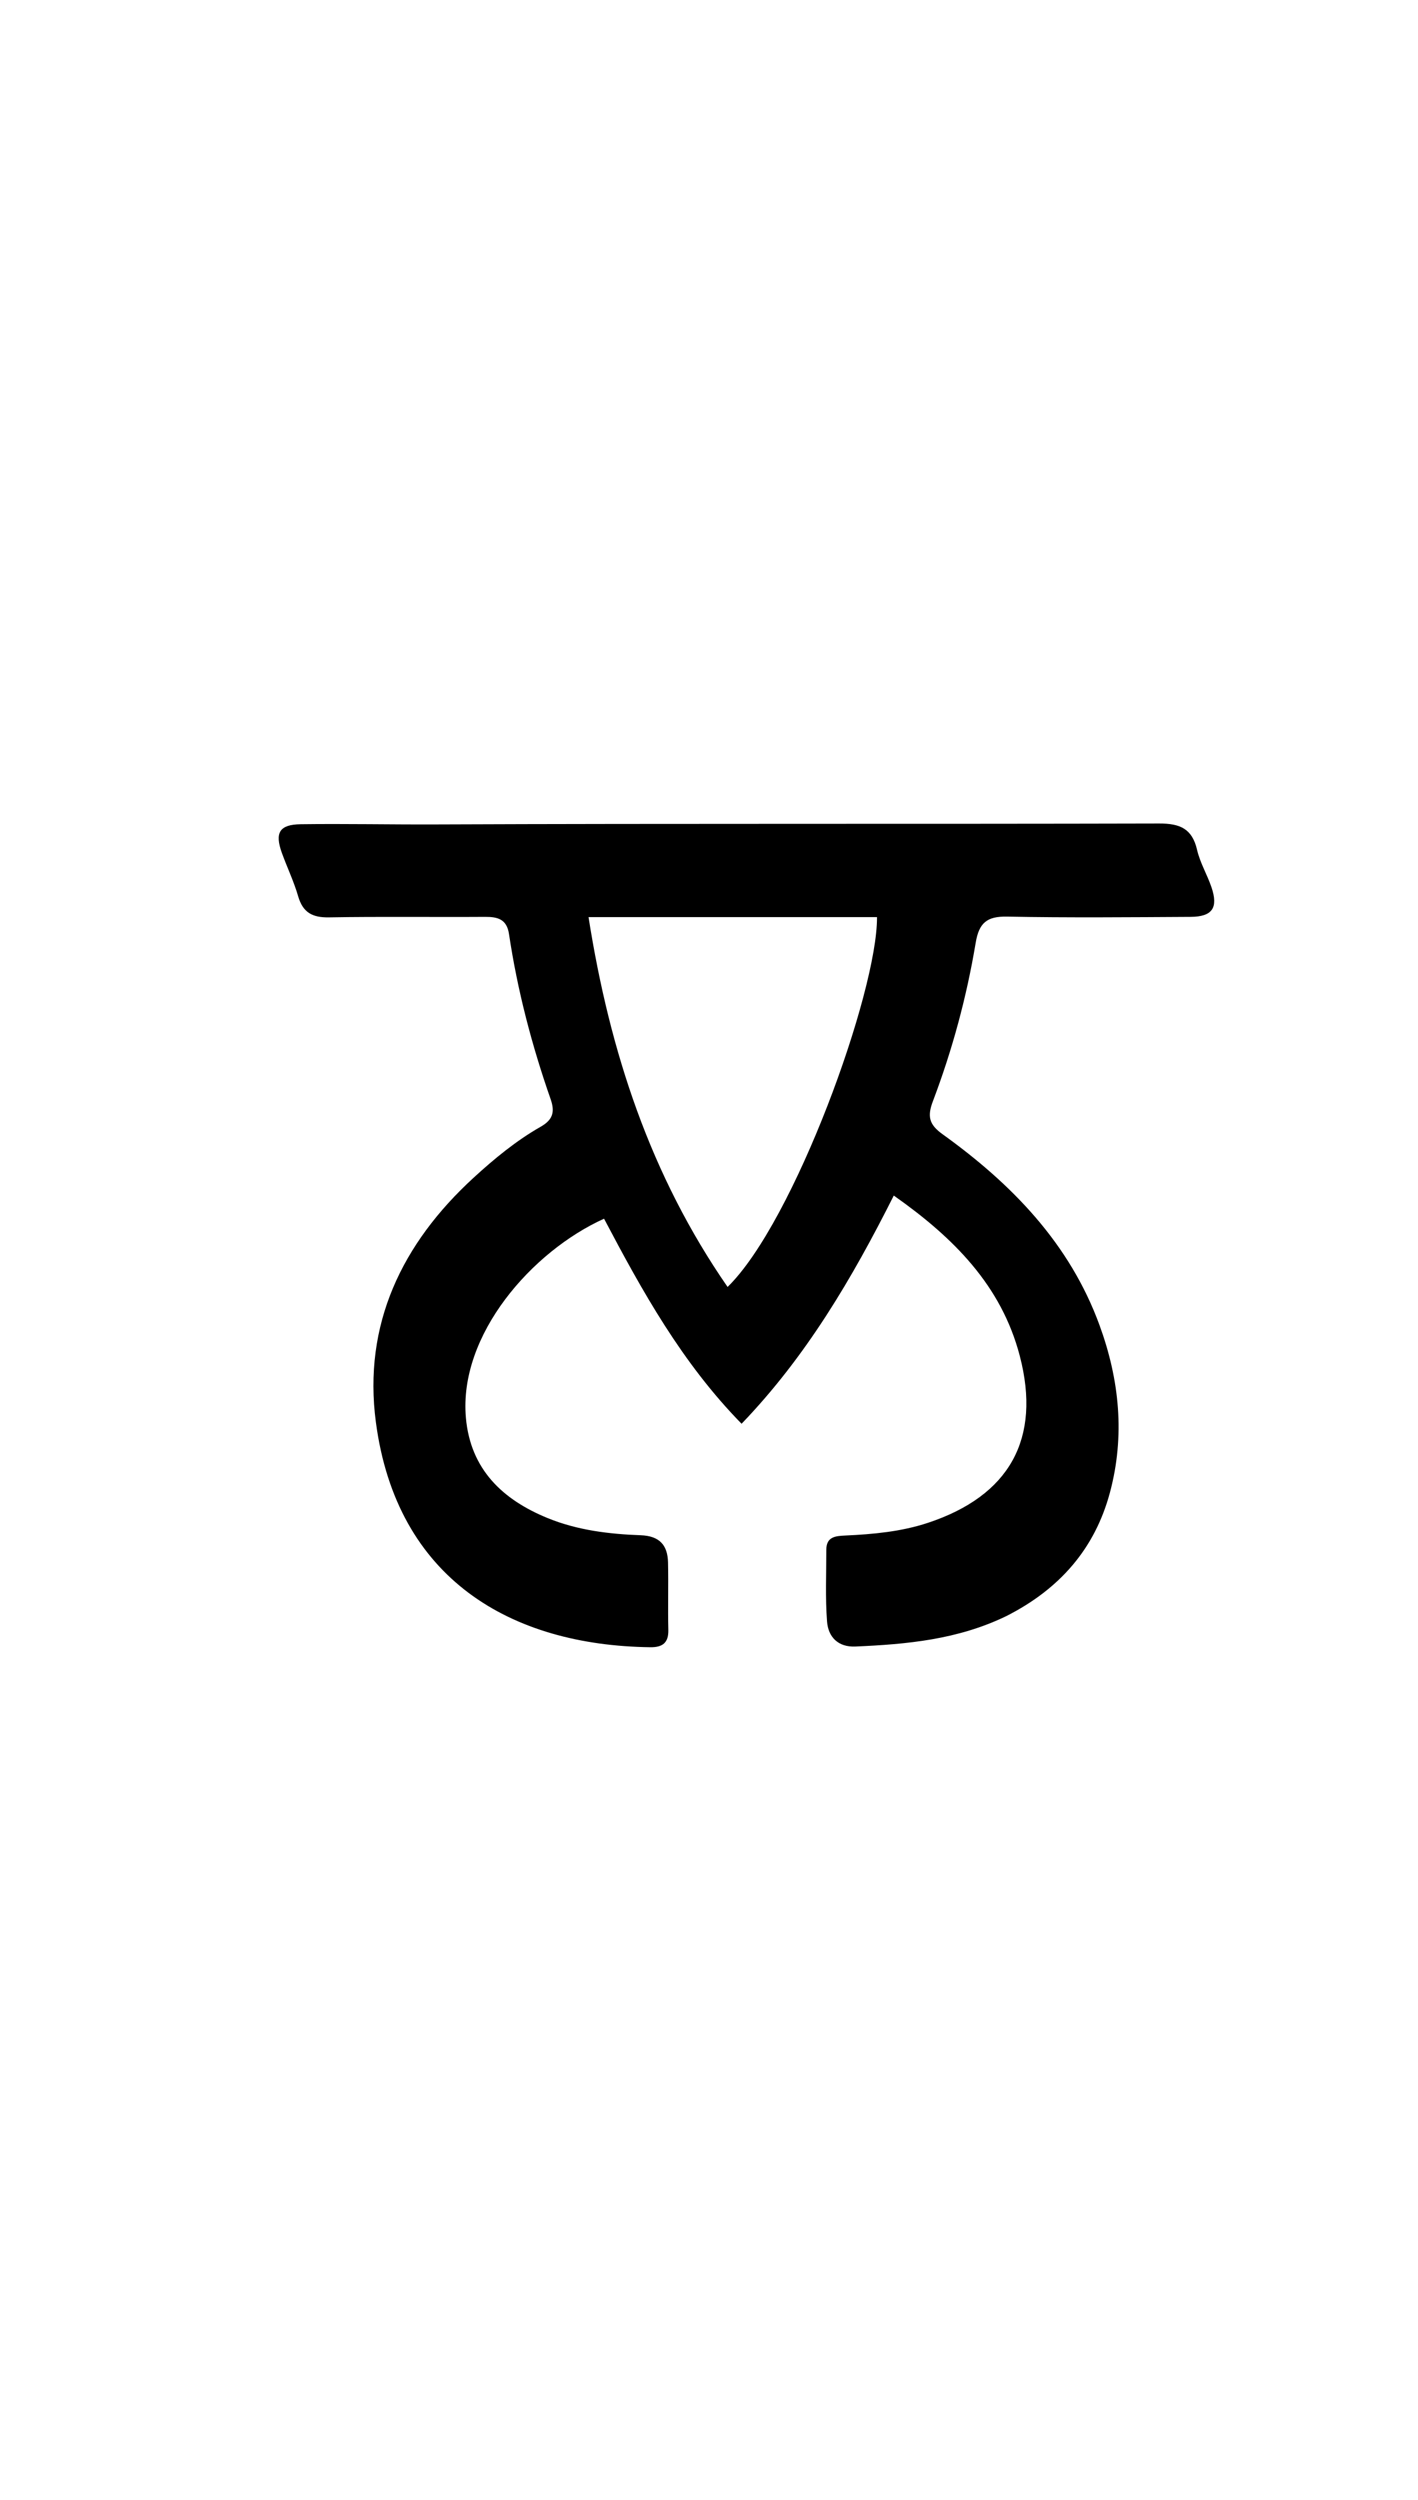 <svg enable-background="new 0 0 336 592" viewBox="0 0 336 592" xmlns="http://www.w3.org/2000/svg"><path d="m238.492 382.693c-11.547 5.606-23.629 6.691-35.812 7.228-4.08.18-6.431-2.26-6.709-5.922-.428-5.633-.167-11.32-.172-16.984-.003-3.043 2.078-3.273 4.436-3.38 6.656-.305 13.294-.906 19.664-3.017 19.301-6.398 26.868-19.864 21.745-39.51-4.353-16.696-15.723-28.044-29.858-37.984-9.935 19.737-20.768 38.123-36.066 54.04-14.15-14.442-23.555-31.431-32.589-48.56-17.098 7.724-34.486 27.52-32.735 47.154 1.086 12.18 8.66 19.383 19.416 23.763 7.03 2.863 14.498 3.769 21.993 4.042 4.473.163 6.392 2.333 6.485 6.439.121 5.329-.054 10.665.073 15.994.074 3.095-1.432 4.125-4.261 4.089-33.019-.424-60.1-16.117-65.033-53.263-3.074-23.148 6.148-42.341 23.154-57.925 4.918-4.507 10.077-8.761 15.89-12.072 2.839-1.616 3.437-3.449 2.369-6.501-4.456-12.741-7.872-25.766-9.872-39.129-.522-3.489-2.627-4.092-5.654-4.072-12.329.085-24.662-.103-36.988.119-3.959.071-6.205-1.14-7.328-5.02-1.014-3.506-2.624-6.835-3.864-10.28-1.709-4.75-.562-6.686 4.48-6.756 10.651-.148 21.303.094 31.959.049 57.15-.243 114.302-.063 171.453-.22 4.92-.013 7.822 1.205 8.985 6.249.702 3.046 2.393 5.851 3.41 8.842 1.654 4.865.211 6.984-4.923 7.015-14.496.087-28.996.231-43.486-.06-4.806-.096-6.675 1.481-7.463 6.206-2.137 12.813-5.527 25.357-10.134 37.508-1.356 3.576-.94 5.505 2.276 7.815 16.366 11.758 30.104 25.82 37.198 45.217 4.736 12.949 6.074 26.231 2.461 39.678-3.577 13.313-11.935 22.829-24.501 29.206m-70.992-165.51c-9.105 0-18.211 0-28.043 0 5.043 32.017 14.711 61.241 32.948 87.586 15.789-15.4 35.505-69.811 35.407-87.585-13.093 0-26.203 0-40.312-.001z"/></svg>